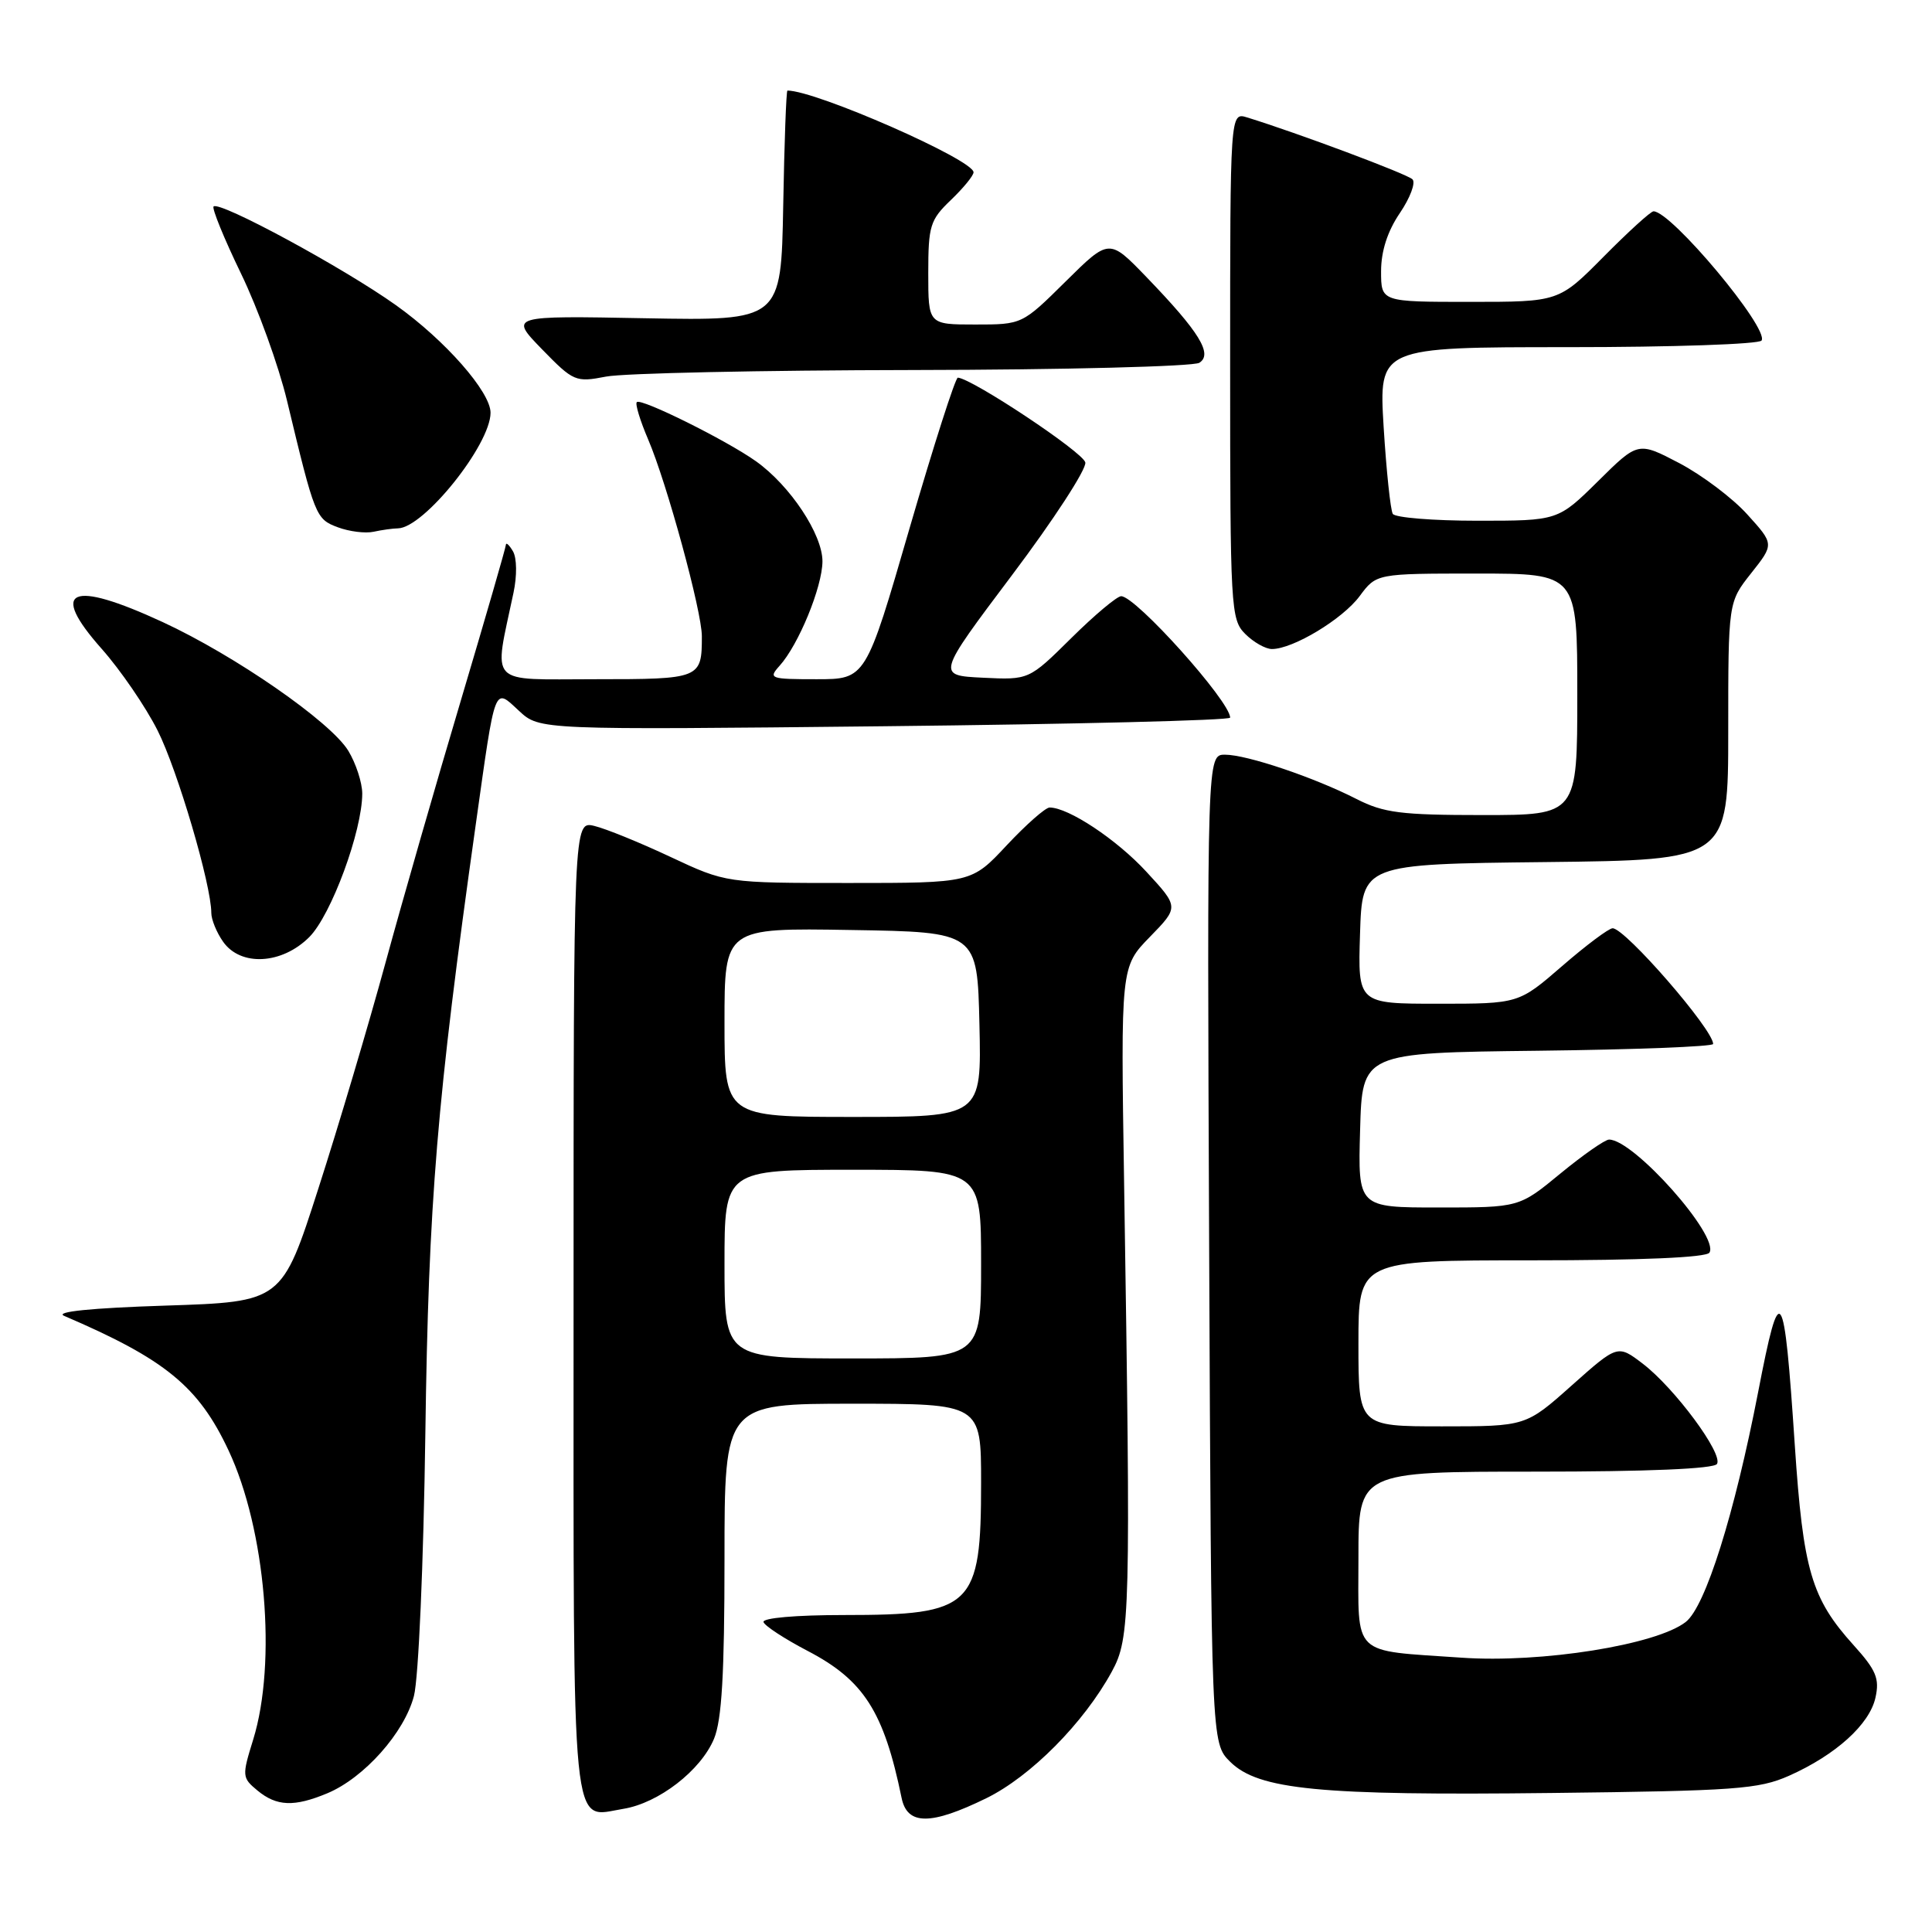 <?xml version="1.0" encoding="UTF-8" standalone="no"?>
<!DOCTYPE svg PUBLIC "-//W3C//DTD SVG 1.1//EN" "http://www.w3.org/Graphics/SVG/1.1/DTD/svg11.dtd" >
<svg xmlns="http://www.w3.org/2000/svg" xmlns:xlink="http://www.w3.org/1999/xlink" version="1.1" viewBox="0 0 256 256">
 <g >
 <path fill="currentColor"
d=" M 130.68 238.28 C 136.58 235.39 143.61 228.30 147.32 221.50 C 149.77 217.01 149.84 214.14 148.95 156.80 C 148.50 128.11 148.50 128.11 152.36 124.15 C 156.22 120.19 156.22 120.19 151.90 115.51 C 147.97 111.24 141.58 107.00 139.08 107.00 C 138.53 107.00 135.98 109.25 133.40 112.00 C 128.73 117.00 128.73 117.00 112.47 117.00 C 96.21 117.00 96.21 117.00 88.85 113.55 C 84.81 111.65 80.26 109.80 78.75 109.44 C 76.00 108.78 76.00 108.78 76.00 173.27 C 76.00 244.88 75.60 240.81 82.60 239.68 C 87.27 238.92 92.85 234.61 94.61 230.40 C 95.64 227.92 96.00 221.83 96.00 206.53 C 96.00 186.00 96.00 186.00 113.00 186.00 C 130.00 186.00 130.00 186.00 130.00 196.45 C 130.00 212.93 128.89 214.00 111.87 214.00 C 105.44 214.00 100.97 214.39 101.17 214.94 C 101.35 215.45 103.97 217.16 106.99 218.74 C 114.45 222.62 117.12 226.79 119.47 238.25 C 120.22 241.87 123.32 241.88 130.68 238.28 Z  M 43.37 237.62 C 48.25 235.58 53.59 229.58 54.85 224.72 C 55.46 222.34 56.12 207.23 56.36 190.00 C 56.79 159.08 57.87 145.95 63.04 109.25 C 65.69 90.43 65.43 91.10 68.78 94.20 C 71.50 96.72 71.50 96.72 117.25 96.23 C 142.41 95.96 163.00 95.45 163.00 95.09 C 163.00 92.94 150.50 79.00 148.56 79.00 C 148.01 79.00 145.03 81.50 141.95 84.55 C 136.34 90.10 136.34 90.10 130.22 89.80 C 124.10 89.50 124.10 89.50 134.11 76.19 C 139.62 68.87 143.98 62.16 143.81 61.28 C 143.56 59.95 128.87 50.19 126.92 50.04 C 126.60 50.02 123.72 59.00 120.52 70.00 C 114.72 90.00 114.72 90.00 108.20 90.00 C 102.04 90.00 101.78 89.91 103.29 88.23 C 105.81 85.45 108.95 77.80 108.98 74.40 C 109.00 70.83 104.71 64.35 100.17 61.12 C 96.28 58.35 84.94 52.72 84.38 53.28 C 84.14 53.52 84.82 55.74 85.88 58.22 C 88.36 64.00 93.00 81.01 93.00 84.30 C 93.00 89.93 92.83 90.00 78.85 90.00 C 64.42 90.00 65.41 91.05 68.04 78.55 C 68.52 76.29 68.49 73.94 67.97 73.05 C 67.47 72.20 67.05 71.82 67.03 72.20 C 67.01 72.59 64.34 81.81 61.10 92.70 C 57.85 103.59 53.35 119.25 51.10 127.50 C 48.85 135.75 44.84 149.25 42.18 157.50 C 37.36 172.50 37.36 172.50 21.93 173.00 C 12.04 173.32 7.22 173.81 8.50 174.36 C 21.89 180.10 26.31 183.71 30.28 192.18 C 35.20 202.64 36.70 220.30 33.55 230.50 C 32.05 235.33 32.07 235.56 34.11 237.25 C 36.66 239.36 38.98 239.45 43.37 237.62 Z  M 237.05 235.30 C 243.25 232.54 247.73 228.49 248.51 224.94 C 249.07 222.42 248.60 221.30 245.61 217.99 C 240.02 211.80 238.93 208.09 237.82 191.50 C 236.39 170.02 235.89 169.30 232.96 184.47 C 229.82 200.67 225.98 212.87 223.38 214.91 C 219.52 217.95 204.24 220.39 193.65 219.65 C 178.93 218.63 180.00 219.67 180.00 206.38 C 180.00 195.00 180.00 195.00 203.44 195.00 C 218.29 195.00 227.11 194.63 227.51 193.98 C 228.35 192.63 221.89 183.92 217.68 180.70 C 214.35 178.16 214.35 178.16 208.26 183.58 C 202.18 189.00 202.18 189.00 191.09 189.00 C 180.00 189.00 180.00 189.00 180.00 178.00 C 180.00 167.00 180.00 167.00 202.94 167.00 C 217.45 167.00 226.11 166.63 226.51 165.98 C 227.86 163.80 216.49 151.00 213.21 151.00 C 212.67 151.00 209.77 153.03 206.76 155.50 C 201.30 160.00 201.30 160.00 190.61 160.00 C 179.93 160.00 179.93 160.00 180.22 149.75 C 180.50 139.50 180.50 139.50 203.75 139.23 C 216.54 139.08 227.00 138.68 227.00 138.33 C 227.00 136.41 215.35 123.00 213.68 123.00 C 213.18 123.00 210.17 125.25 207.00 128.00 C 201.23 133.00 201.23 133.00 190.58 133.00 C 179.92 133.00 179.92 133.00 180.21 123.75 C 180.50 114.50 180.50 114.50 204.75 114.23 C 229.00 113.96 229.00 113.96 229.00 96.88 C 229.00 79.79 229.00 79.79 232.04 75.95 C 235.09 72.10 235.09 72.10 231.53 68.17 C 229.58 66.00 225.52 62.95 222.52 61.37 C 217.05 58.51 217.05 58.51 211.75 63.76 C 206.44 69.00 206.44 69.00 195.78 69.00 C 189.91 69.00 184.86 68.59 184.55 68.09 C 184.25 67.59 183.70 62.41 183.34 56.59 C 182.70 46.00 182.70 46.00 207.79 46.00 C 221.59 46.00 233.13 45.61 233.42 45.12 C 234.42 43.50 221.46 28.00 219.10 28.00 C 218.73 28.00 215.77 30.70 212.50 34.00 C 206.56 40.00 206.56 40.00 194.78 40.00 C 183.00 40.00 183.00 40.00 183.00 35.95 C 183.00 33.28 183.85 30.64 185.49 28.23 C 186.85 26.22 187.61 24.21 187.16 23.76 C 186.45 23.05 171.90 17.61 165.25 15.56 C 163.00 14.87 163.00 14.87 163.00 48.43 C 163.00 80.67 163.08 82.08 165.00 84.00 C 166.10 85.10 167.69 86.00 168.54 86.00 C 171.34 86.00 177.91 82.03 180.16 78.99 C 182.38 76.00 182.38 76.00 195.69 76.00 C 209.00 76.00 209.00 76.00 209.00 92.00 C 209.00 108.00 209.00 108.00 196.46 108.00 C 185.65 108.00 183.35 107.71 179.76 105.88 C 174.12 103.00 165.21 100.00 162.32 100.00 C 159.94 100.00 159.94 100.00 160.22 165.48 C 160.50 230.96 160.50 230.96 163.00 233.44 C 166.74 237.15 174.80 237.94 205.55 237.58 C 229.92 237.30 233.03 237.08 237.05 235.30 Z  M 40.98 124.17 C 43.89 121.26 48.00 110.11 48.00 105.14 C 47.99 103.69 47.16 101.14 46.15 99.48 C 43.81 95.64 31.14 86.86 21.54 82.42 C 9.34 76.78 6.45 78.06 13.48 85.98 C 15.97 88.79 19.30 93.65 20.88 96.79 C 23.53 102.05 28.00 117.25 28.00 120.97 C 28.00 121.84 28.70 123.56 29.56 124.78 C 31.88 128.09 37.35 127.80 40.98 124.17 Z  M 52.72 70.01 C 56.14 69.98 65.00 58.92 65.00 54.69 C 65.00 51.93 58.99 45.09 52.48 40.45 C 45.53 35.49 29.08 26.59 28.30 27.36 C 28.06 27.61 29.69 31.61 31.93 36.24 C 34.18 40.88 36.92 48.46 38.03 53.09 C 41.73 68.50 41.84 68.77 44.77 69.87 C 46.27 70.43 48.40 70.70 49.50 70.46 C 50.60 70.22 52.05 70.02 52.72 70.01 Z  M 121.00 49.03 C 141.07 49.00 158.14 48.56 158.92 48.07 C 160.73 46.92 158.93 43.99 151.91 36.71 C 146.97 31.59 146.97 31.59 141.21 37.29 C 135.44 43.00 135.44 43.00 129.22 43.00 C 123.00 43.00 123.00 43.00 123.00 36.19 C 123.00 29.92 123.24 29.14 126.00 26.50 C 127.65 24.92 129.00 23.27 129.00 22.83 C 129.00 21.17 108.12 12.00 104.34 12.00 C 104.18 12.00 103.93 18.86 103.78 27.25 C 103.50 42.50 103.50 42.50 85.50 42.17 C 67.50 41.83 67.50 41.83 71.81 46.27 C 75.99 50.56 76.27 50.68 80.31 49.90 C 82.62 49.45 100.92 49.06 121.00 49.03 Z  M 96.00 167.50 C 96.00 155.00 96.00 155.00 113.00 155.00 C 130.00 155.00 130.00 155.00 130.00 167.50 C 130.00 180.00 130.00 180.00 113.00 180.00 C 96.00 180.00 96.00 180.00 96.00 167.50 Z  M 96.00 135.48 C 96.00 122.95 96.00 122.95 112.75 123.23 C 129.50 123.50 129.50 123.50 129.78 135.75 C 130.06 148.00 130.06 148.00 113.03 148.00 C 96.00 148.00 96.00 148.00 96.00 135.48 Z "/>
</g>
</svg>